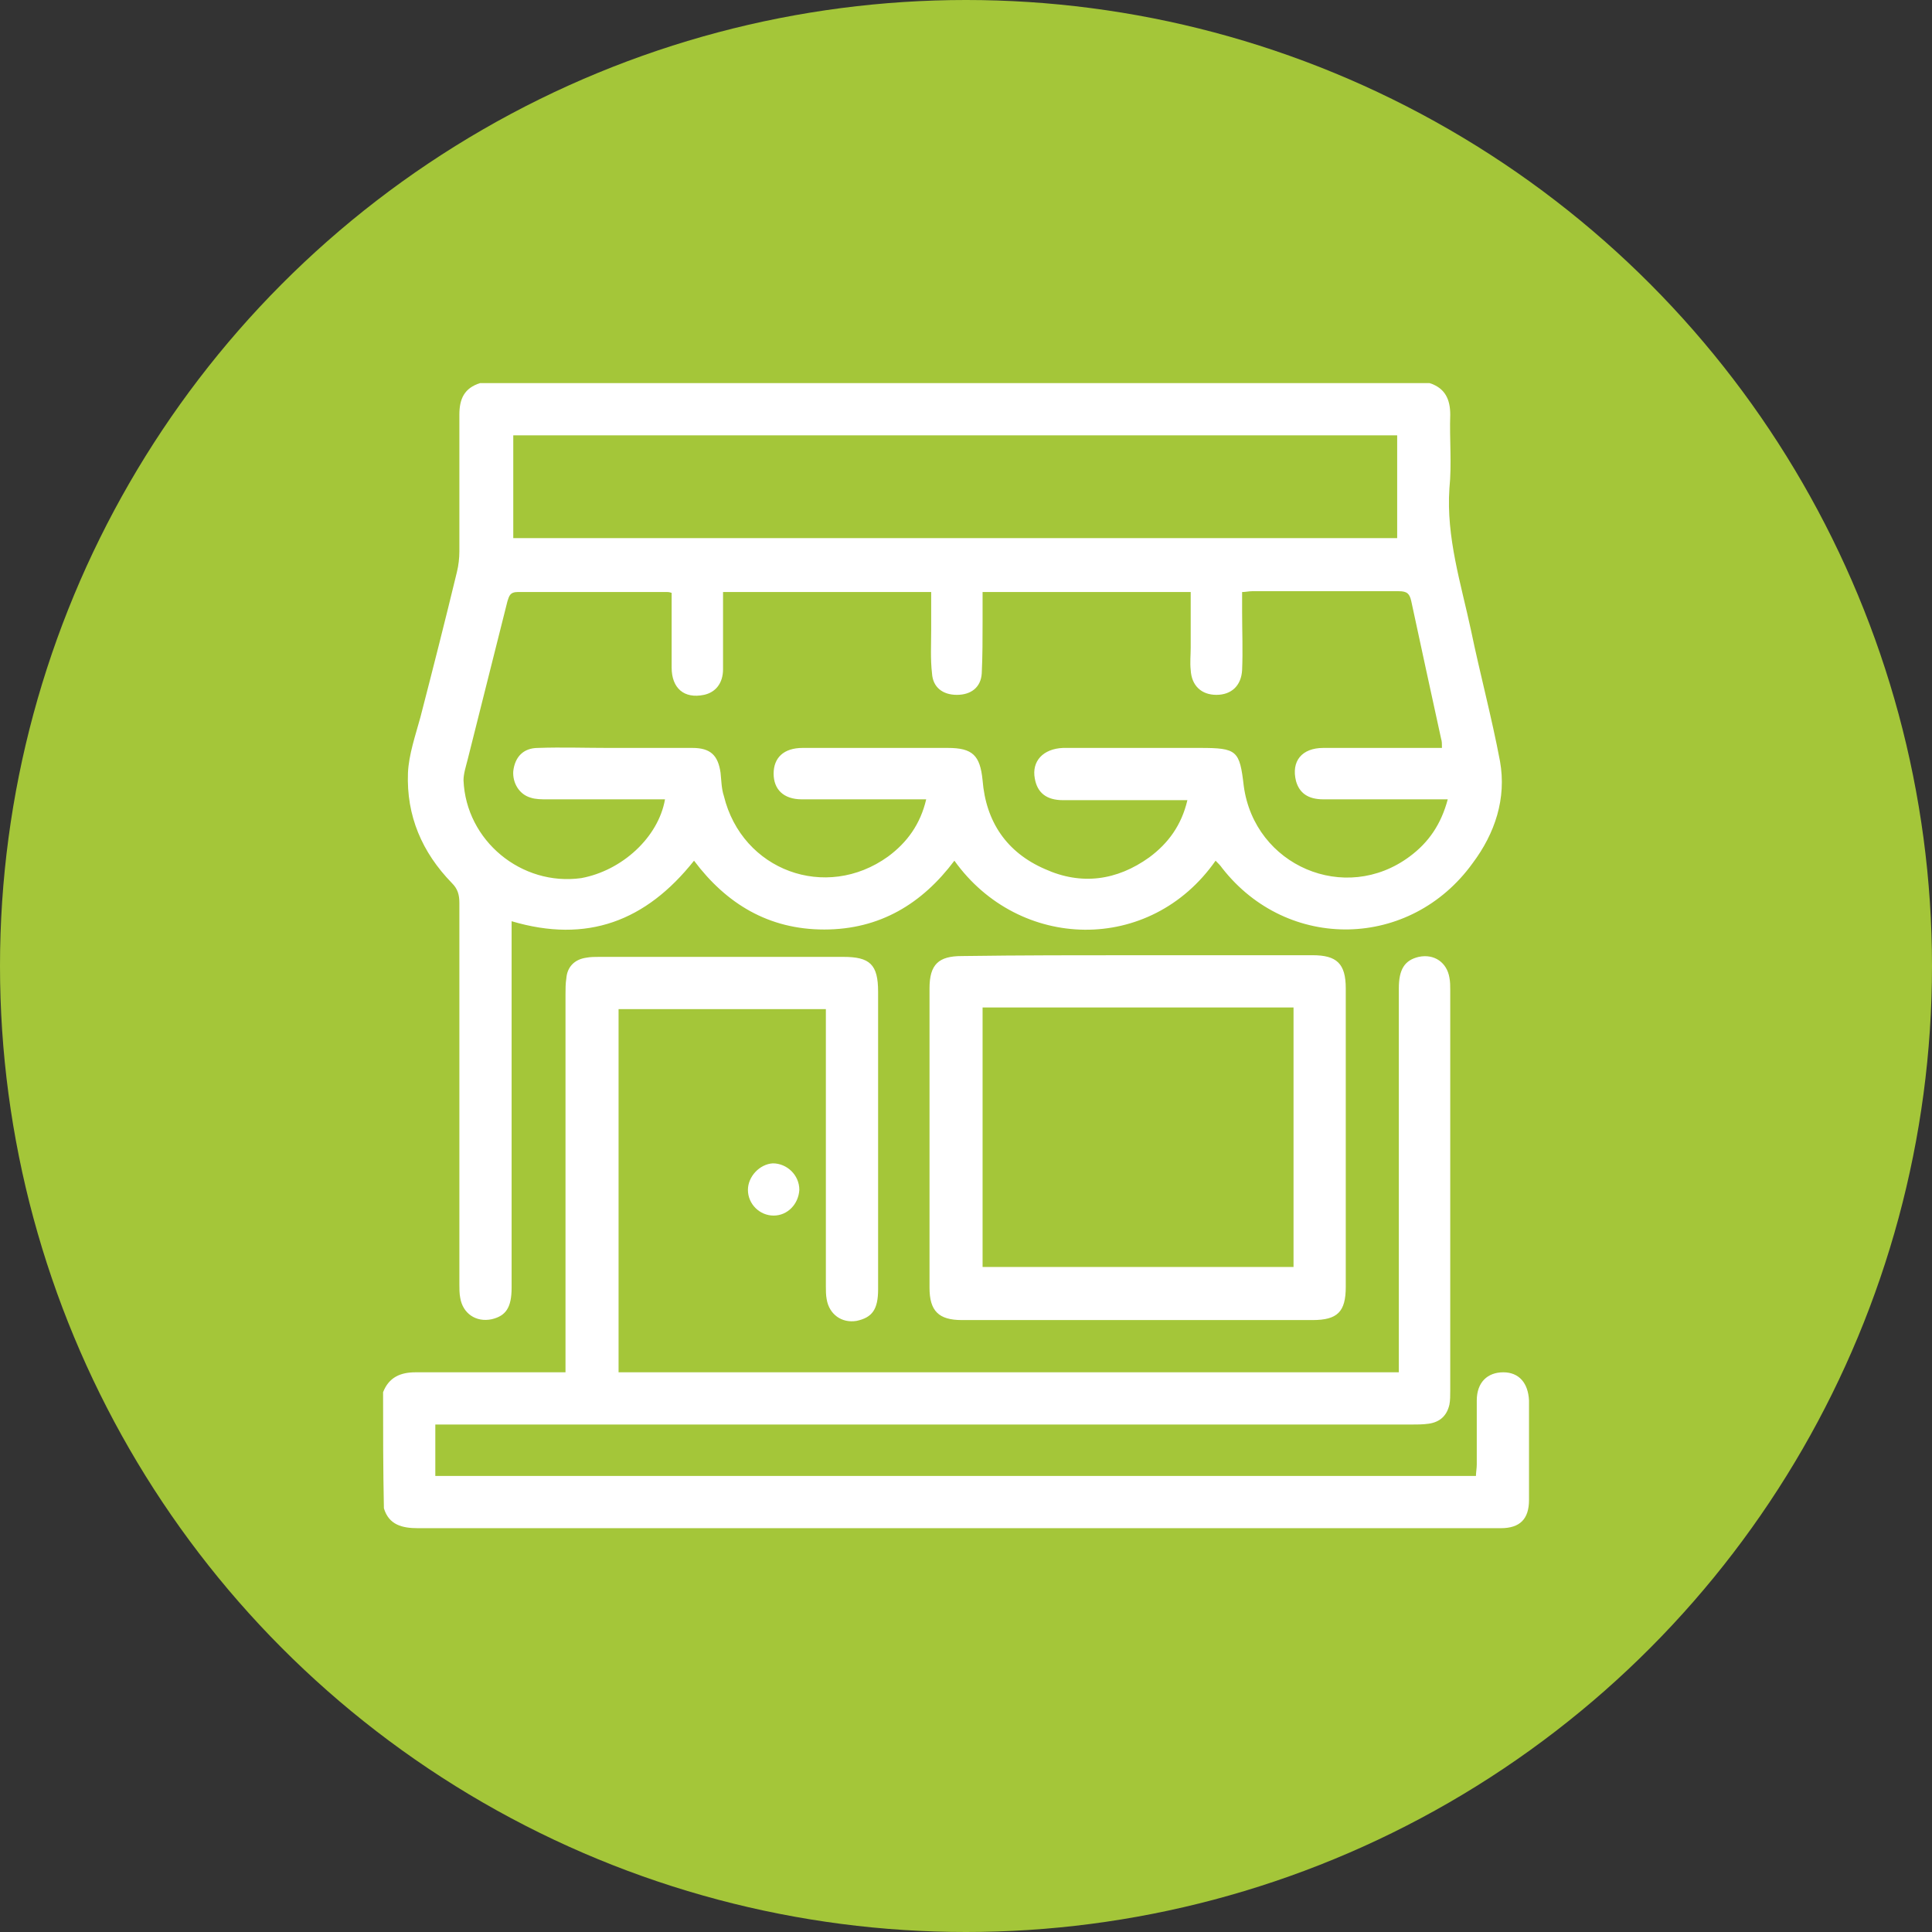 <?xml version="1.0" encoding="utf-8"?>
<!-- Generator: Adobe Illustrator 19.0.0, SVG Export Plug-In . SVG Version: 6.00 Build 0)  -->
<svg version="1.1" id="Layer_1" xmlns="http://www.w3.org/2000/svg" xmlns:xlink="http://www.w3.org/1999/xlink" x="0px" y="0px"
	 viewBox="0 0 233 233" style="enable-background:new 0 0 233 233;" xml:space="preserve">
<rect x="0" y="0" width="233" height="233" fill="#333333" stroke="none"/>
<style type="text/css">
	.st0{fill:#A4C639;}
	.st1{fill:#FFFFFF;}
</style>
<circle id="XMLID_6_" class="st0" cx="116.5" cy="116.5" r="116.5"/>
<g id="XMLID_5_">
	<path id="XMLID_133_" class="st1" d="M172.4,46.2c1.9,0.6,2.5,2,2.5,3.8c-0.1,3,0.2,5.9-0.1,8.9c-0.4,5.9,1.4,11.5,2.6,17.1
		c1.1,5.3,2.5,10.5,3.5,15.8c0.8,4.5-0.6,8.7-3.3,12.3c-7.5,10.4-22.3,10.7-30.2,0.6c-0.2-0.3-0.5-0.6-0.8-0.9
		c-7.9,11.3-23.7,10.9-31.5,0c-3.9,5.2-9,8.3-15.7,8.3c-6.7,0-11.8-3.1-15.7-8.3c-5.8,7.3-12.9,10-22,7.3c0,0.6,0,1.1,0,1.6
		c0,14.2,0,28.4,0,42.6c0,2.4-0.7,3.4-2.4,3.8c-1.9,0.4-3.5-0.7-3.8-2.6c-0.1-0.5-0.1-1.1-0.1-1.6c0-15.3,0-30.7,0-46
		c0-1-0.2-1.7-0.9-2.4c-3.6-3.7-5.5-8.1-5.3-13.3c0.1-2.2,0.9-4.5,1.5-6.7c1.5-5.8,3-11.7,4.4-17.5c0.2-0.8,0.3-1.7,0.3-2.5
		c0-5.5,0-11,0-16.5c0-1.9,0.6-3.2,2.5-3.8C96.2,46.2,134.3,46.2,172.4,46.2z M80.2,96.4c-4.8,0-9.5,0-14.2,0c-0.7,0-1.4,0-2-0.2
		c-1.4-0.4-2.2-1.8-2.1-3.2c0.2-1.7,1.2-2.8,3-2.8c2.8-0.1,5.7,0,8.5,0c3.4,0,6.7,0,10.1,0c2.2,0,3.1,0.9,3.4,3
		c0.1,0.9,0.1,1.9,0.4,2.8c2.2,9,12.3,12.7,19.8,7.3c2.3-1.7,3.9-3.9,4.6-6.9c-1.3,0-2.3,0-3.4,0c-3.9,0-7.7,0-11.6,0
		c-2.2,0-3.4-1.2-3.4-3.1c0-1.9,1.2-3.1,3.5-3.1c5.8,0,11.7,0,17.5,0c3,0,3.9,0.9,4.2,3.9c0.4,5,2.9,8.7,7.5,10.7
		c4.4,2,8.7,1.4,12.6-1.4c2.3-1.7,3.9-3.9,4.6-6.9c-0.6,0-1.1,0-1.6,0c-4.5,0-8.9,0-13.4,0c-2,0-3.1-0.9-3.4-2.6
		c-0.4-2.1,1-3.6,3.4-3.7c5.5,0,11,0,16.5,0c4.5,0,4.8,0.3,5.3,4.6c1.3,9.6,12.2,14.3,20,8.5c2.3-1.7,3.8-3.9,4.6-6.9
		c-0.7,0-1.1,0-1.6,0c-4.5,0-8.9,0-13.4,0c-1.9,0-2.9-0.8-3.3-2.2c-0.6-2.4,0.7-4,3.3-4c4.3,0,8.5,0,12.8,0c0.5,0,1,0,1.5,0
		c0-0.5,0-0.8-0.1-1.1c-1.2-5.5-2.4-11-3.6-16.6c-0.2-0.9-0.5-1.2-1.5-1.2c-5.9,0-11.8,0-17.7,0c-0.4,0-0.8,0.1-1.2,0.1
		c0,0.9,0,1.6,0,2.4c0,2.3,0.1,4.7,0,7c-0.1,1.9-1.3,3-3.1,3c-1.8,0-3-1.1-3.1-3c-0.1-0.9,0-1.8,0-2.7c0-2.2,0-4.5,0-6.7
		c-8.5,0-16.8,0-25.1,0c0,1.3,0,2.4,0,3.6c0,2.1,0,4.1-0.1,6.2c-0.1,1.7-1.3,2.6-3,2.6c-1.7,0-2.9-0.9-3-2.6
		c-0.2-1.7-0.1-3.5-0.1-5.2c0-1.5,0-3,0-4.6c-8.5,0-16.7,0-25.1,0c0,0.6,0,1.1,0,1.6c0,2.6,0,5.1,0,7.7c0,1.7-0.9,2.8-2.3,3.1
		c-2.4,0.5-3.9-0.8-3.9-3.3c0-3,0-6,0-9c-0.3-0.1-0.4-0.1-0.5-0.1c-6,0-12,0-18.1,0c-0.9,0-1,0.5-1.2,1.1
		c-1.6,6.4-3.2,12.7-4.8,19.1c-0.2,0.8-0.5,1.7-0.5,2.5c0.3,7.3,7,12.8,14.2,11.8C75,105,79.4,101,80.2,96.4z M61.9,64.9
		c35.6,0,71.1,0,106.6,0c0-4.2,0-8.3,0-12.4c-35.6,0-71.1,0-106.6,0C61.9,56.7,61.9,60.7,61.9,64.9z"/>
	<path id="XMLID_132_" class="st1" d="M46.2,167.9c0.7-1.8,2.1-2.4,3.9-2.4c5.5,0,11,0,16.5,0c0.5,0,1,0,1.6,0c0-0.7,0-1.3,0-1.8
		c0-14.6,0-29.2,0-43.8c0-0.6,0-1.3,0.1-1.9c0.1-1.4,1-2.3,2.4-2.5c0.5-0.1,1.1-0.1,1.6-0.1c9.8,0,19.6,0,29.4,0
		c3.2,0,4.2,0.9,4.2,4.2c0,12,0,23.9,0,35.9c0,2.4-0.7,3.4-2.6,3.8c-1.8,0.3-3.3-0.8-3.6-2.6c-0.1-0.5-0.1-1.1-0.1-1.6
		c0-10.6,0-21.1,0-31.7c0-0.5,0-1.1,0-1.7c-8.4,0-16.7,0-25,0c0,14.6,0,29.1,0,43.8c31.3,0,62.6,0,94.1,0c0-0.5,0-1,0-1.6
		c0-14.9,0-29.8,0-44.7c0-2.3,0.7-3.4,2.4-3.8c1.9-0.4,3.4,0.7,3.7,2.5c0.1,0.5,0.1,1,0.1,1.5c0,16.1,0,32.2,0,48.3
		c0,0.6,0,1.2-0.1,1.7c-0.3,1.3-1.1,2.1-2.5,2.3c-0.7,0.1-1.4,0.1-2.2,0.1c-38.5,0-77.1,0-115.6,0c-0.6,0-1.2,0-2,0
		c0,2.1,0,4.1,0,6.2c41.8,0,83.5,0,125.5,0c0-0.4,0.1-0.9,0.1-1.4c0-2.6,0-5.1,0-7.7c0-2.2,1.3-3.4,3.2-3.4c1.9,0,3,1.3,3.1,3.4
		c0,4,0,8,0,12c0,2.3-1.1,3.4-3.4,3.4c-0.2,0-0.4,0-0.7,0c-43.3,0-86.6,0-129.9,0c-1.9,0-3.5-0.4-4.1-2.4
		C46.2,177.2,46.2,172.5,46.2,167.9z"/>
	<path id="XMLID_129_" class="st1" d="M137.3,115.2c7,0,14,0,21,0c2.9,0,4,1,4,4c0,12,0,24,0,36c0,3-1,4-4,4c-14.1,0-28.2,0-42.3,0
		c-2.8,0-3.9-1.1-3.9-3.9c0-12,0-24.1,0-36.1c0-2.9,1.1-3.9,3.9-3.9C123.1,115.2,130.2,115.2,137.3,115.2z M118.5,152.8
		c12.5,0,25,0,37.5,0c0-10.5,0-20.9,0-31.3c-12.5,0-25,0-37.5,0C118.5,132,118.5,142.4,118.5,152.8z"/>
	<path id="XMLID_128_" class="st1" d="M93.3,146.6c-1.7,0-3.1-1.4-3.1-3.1c0-1.6,1.4-3.1,3-3.2c1.7,0,3.2,1.4,3.2,3.2
		C96.3,145.2,95,146.6,93.3,146.6z"/>
</g>
</svg>
